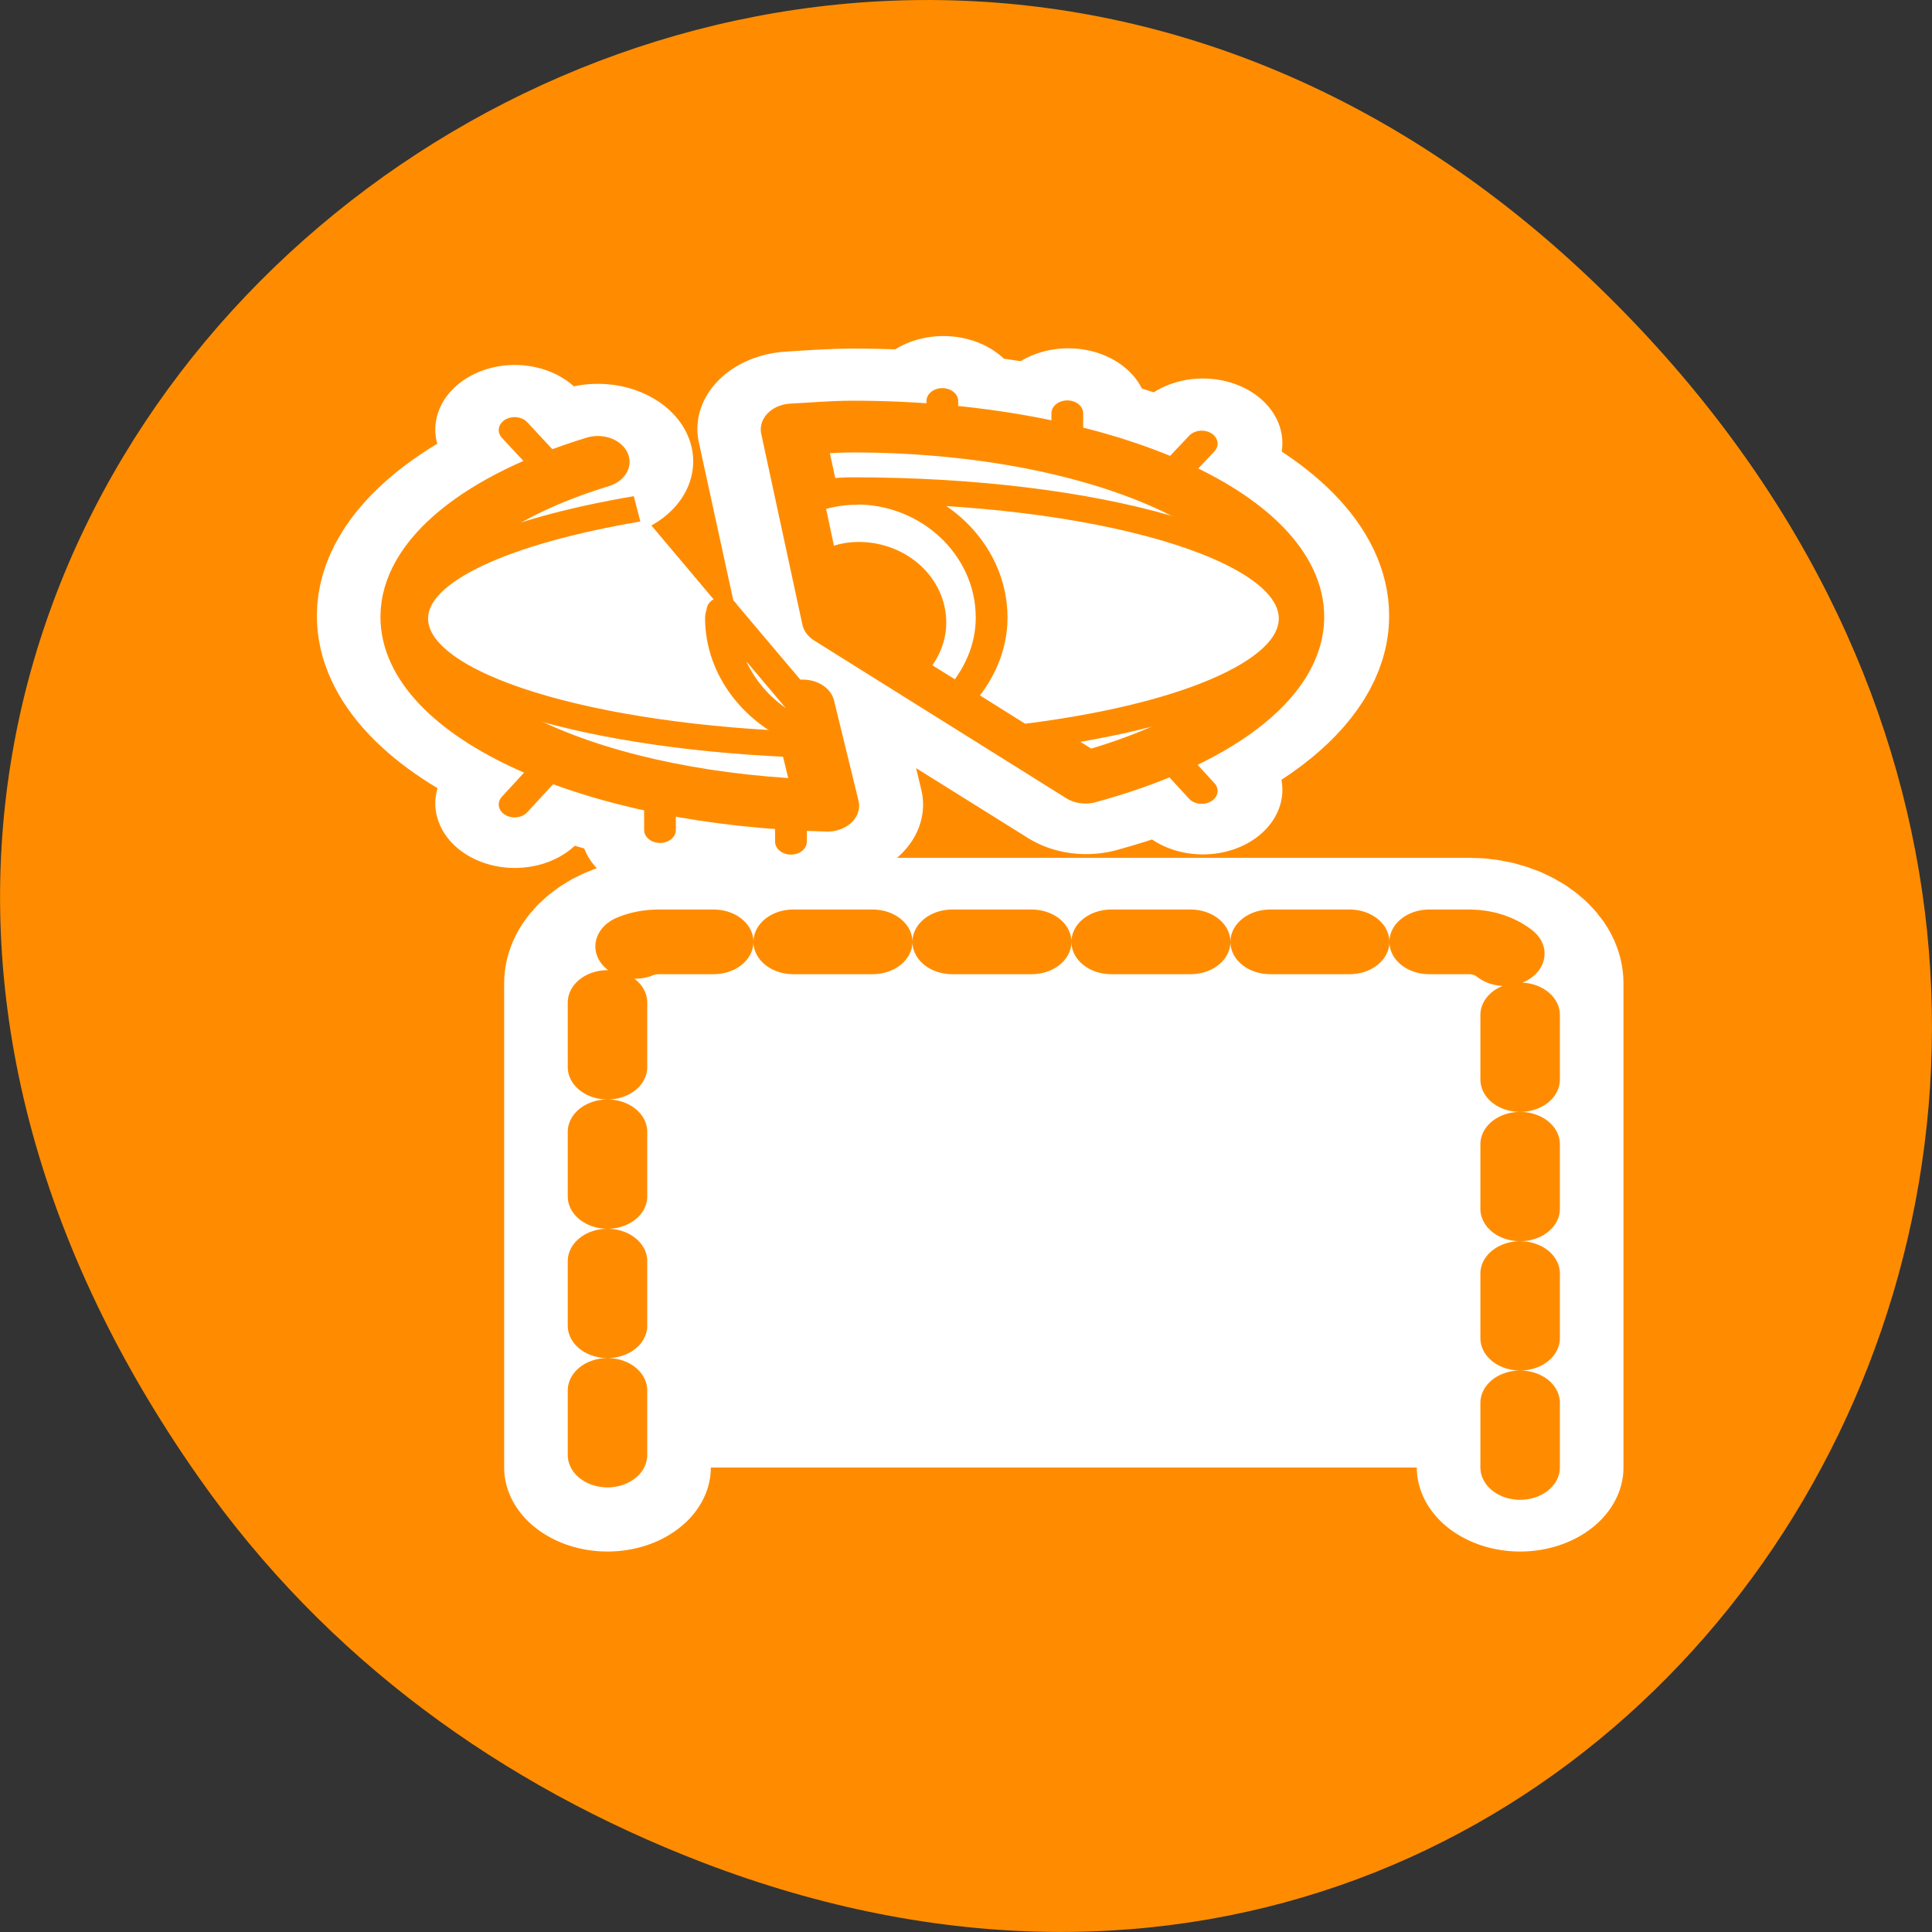 <svg xmlns="http://www.w3.org/2000/svg" viewBox="0 0 24 24"><rect x="0" y="0" width="24" height="24" fill="#333333" stroke="none"/><path d="m 2.473 18.359 c -8.629 -12.273 7.309 -24.711 17.473 -14.711 c 9.578 9.422 0.699 24.062 -11.219 19.488 c -2.488 -0.957 -4.672 -2.523 -6.254 -4.777" style="fill:#ff8c00"/><g style="fill:#fff;fill-rule:evenodd"><path d="m 48.341 56.442 v -23.398 c 0 -1.127 -0.902 -2.009 -2.003 -2.009 h -31.871 c -1.113 0 -2.003 0.883 -2.003 2.009 v 23.398" transform="matrix(0.316 0 0 0.257 3.608 3.724)" style="stroke:#fff;stroke-linecap:round;stroke-linejoin:round;stroke-width:8.125"/><path d="m 8.18 11.688 c -0.352 0 -0.633 0.23 -0.633 0.516 v 6.008 h 11.336 v -6.008 c 0 -0.285 -0.281 -0.516 -0.633 -0.516"/><path d="m 48.341 56.442 v -23.398 c 0 -1.127 -0.902 -2.009 -2.003 -2.009 h -31.871 c -1.113 0 -2.003 0.883 -2.003 2.009 v 23.398" transform="matrix(0.316 0 0 0.257 3.608 3.724)" style="stroke-dasharray:3.125 3.125;stroke:#ff8c00;stroke-linecap:round;stroke-linejoin:round;stroke-width:3.125"/></g><g style="fill:none"><g style="stroke-linecap:round;stroke-linejoin:round"><g transform="matrix(0.272 0 0 0.221 4.224 4.406)" style="stroke:#fff"><g style="stroke-width:7.261"><path d="M 10.409 7.375 L 7.982 4.209 "/><path d="m 27.558 5.766 v -3.183"/><path d="m 33.26 6.685 v -3.413"/><path d="m 37.382 7.587 l 2.025 -2.618"/><path d="m 10.409 22.001 l -2.427 3.219"/><path d="m 14.617 22.992 v 3.679"/><path d="m 20.621 23.788 v 3.52"/><path d="m 37.382 21.771 l 2.025 2.688"/></g><path d="m 23.421 4.015 c -0.934 0 -1.838 0.088 -2.743 0.159 l 1.896 10.7 l 11.504 8.843 c 5.673 -1.91 9.479 -5.217 9.479 -9.038 c 0 -5.889 -9.005 -10.665 -20.136 -10.665 m -11.648 1.981 c -5.113 1.928 -8.474 5.111 -8.474 8.684 c 0 5.695 8.402 10.293 18.973 10.612 l -1.106 -5.642" style="stroke-width:8.713"/></g><g transform="matrix(0.2 0 0 0.163 4.556 2.426)" style="stroke:#ff8c00;stroke-width:1.972"><path d="m 12.46 22.215 l -3.277 -4.323"/><path d="m 35.749 20.005 v -4.323"/><path d="m 43.512 21.23 v -4.612"/><path d="m 49.13 22.479 l 2.731 -3.555"/><path d="m 12.46 42.054 l -3.277 4.371"/><path d="m 18.214 43.423 v 4.948"/><path d="m 26.348 44.48 v 4.78"/><path d="m 49.13 41.742 l 2.731 3.651"/></g></g><g transform="matrix(0.2 0 0 0.163 4.556 2.426)" style="stroke:#ff8c00;stroke-width:1.162"><path d="m 34.988 32.903 l 3.452 -0.144"/><path d="m 33.584 28.196 l 2.048 -3.05"/></g></g><g transform="matrix(0.2 0 0 0.163 4.556 2.426)" style="stroke:#ff8c00;fill-rule:evenodd;stroke-linejoin:round"><g style="fill:#fff"><path d="m 30.171 17.627 c -1.287 0 -2.497 0.144 -3.726 0.216 l 2.555 14.531 l 15.643 12.009 c 7.705 -2.57 12.854 -7.086 12.854 -12.25 c 0 -8.022 -12.23 -14.507 -27.327 -14.507 m -15.819 2.69 c -6.963 2.618 -11.528 6.941 -11.528 11.817 c 0 7.71 11.411 13.955 25.786 14.387 l -1.521 -7.638" style="stroke-linecap:round;stroke-width:3.944"/><g style="stroke-width:1.972"><path d="m 30.21 22.479 c -1.034 0 -1.912 0.168 -2.926 0.192 l 1.716 9.704 l 11.625 8.935 c 9.967 -1.465 17.009 -4.972 17.009 -9.055 c 0 -5.404 -12.269 -9.776 -27.425 -9.776 m -13.42 1.417 c -8.192 1.705 -13.966 4.732 -13.966 8.359 c 0 5.068 10.982 9.127 24.869 9.632 l -0.605 -3.002"/><path d="m 30.405 22.599 c -1.053 0 -2.068 0.264 -2.984 0.673 l 1.58 9.103 l 7.763 5.933 c 1.229 -1.657 2.048 -3.771 2.048 -6.125 c 0 -5.284 -3.784 -9.607 -8.407 -9.607 m -8.309 9.031 c -0.02 0.216 -0.098 0.384 -0.098 0.576 c 0 4.131 2.341 7.614 5.52 8.983 l -0.429 -2.282 l -4.993 -7.254" style="stroke-linecap:round"/></g></g><path d="m 30.541 27.403 c -0.858 0 -1.58 0.336 -2.263 0.817 l 0.722 4.155 l 4.779 3.675 c 0.741 -0.913 1.229 -2.138 1.229 -3.483 c 0 -2.858 -2.009 -5.164 -4.467 -5.164" style="fill:#ff8c00;stroke-linecap:round;stroke-width:1.972"/></g></svg>